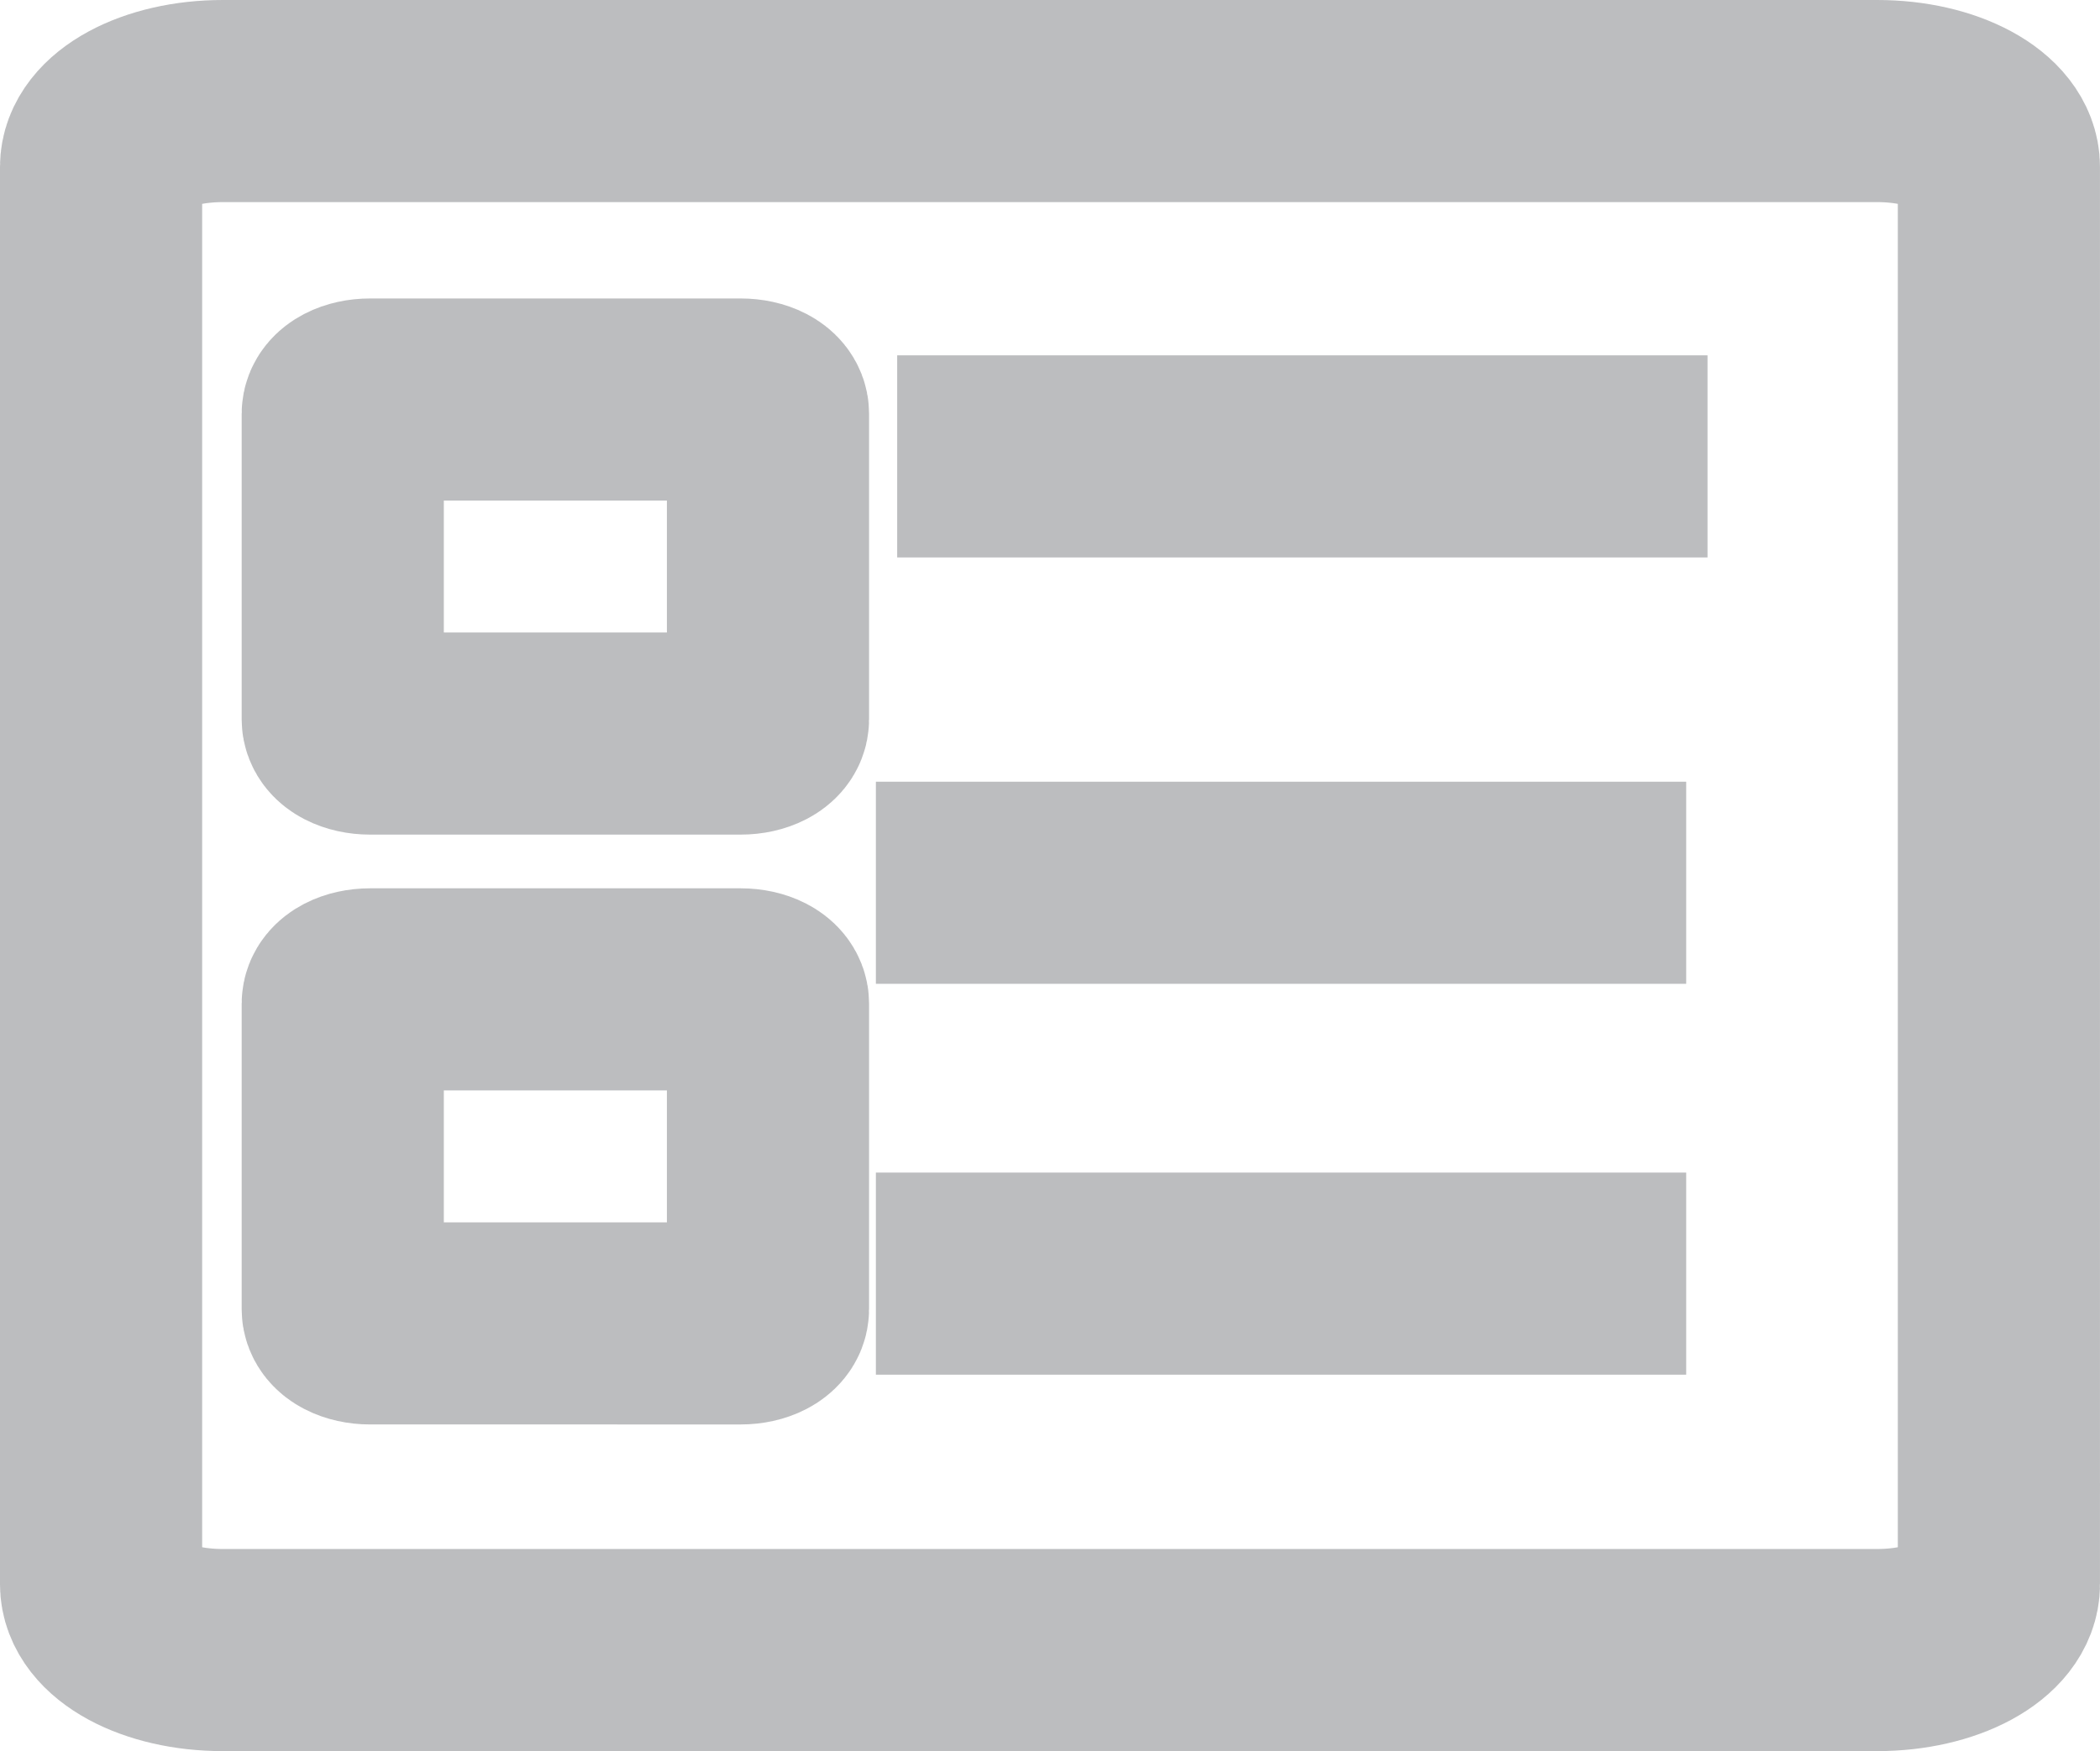 <?xml version="1.0" encoding="utf-8"?>
<!-- Generator: Adobe Illustrator 12.0.0, SVG Export Plug-In . SVG Version: 6.00 Build 51448)  -->
<!DOCTYPE svg PUBLIC "-//W3C//DTD SVG 1.1//EN" "http://www.w3.org/Graphics/SVG/1.1/DTD/svg11.dtd">
<svg  version="1.1" id="Layer_1" xmlns="http://www.w3.org/2000/svg" xmlns:xlink="http://www.w3.org/1999/xlink" width="83.105" height="69.315"
	 viewBox="0 0 83.105 69.315" overflow="visible" enable-background="new 0 0 83.105 69.315" xml:space="preserve">
<g>
	<path fill="none" stroke="#BCBDBF" stroke-width="8" d="M79.105,62.709c0,1.439-2.154,2.605-4.814,2.605H8.814
		C6.155,65.315,4,64.149,4,62.709V6.605C4,5.166,6.155,4,8.814,4h65.476c2.66,0,4.814,1.166,4.814,2.605V62.709z"/>
	<path fill="none" stroke="#BCBDBF" stroke-width="8" d="M30.392,28.473c0,0.311-0.483,0.563-1.078,0.563H14.643
		c-0.596,0-1.079-0.252-1.079-0.563V16.376c0-0.311,0.483-0.562,1.079-0.562h14.671c0.595,0,1.078,0.251,1.078,0.562V28.473z"/>
	<path fill="none" stroke="#BCBDBF" stroke-width="8" d="M30.392,51.821c0,0.311-0.483,0.563-1.078,0.563H14.643
		c-0.596,0-1.079-0.252-1.079-0.563V39.724c0-0.311,0.483-0.562,1.079-0.562h14.671c0.595,0,1.078,0.251,1.078,0.562V51.821z"/>
	<line fill="none" stroke="#BCBDBF" stroke-width="8" x1="35.505" y1="18.065" x2="67.573" y2="18.065"/>
	<line fill="none" stroke="#BCBDBF" stroke-width="8" x1="34.662" y1="34.942" x2="66.729" y2="34.942"/>
	<line fill="none" stroke="#BCBDBF" stroke-width="8" x1="34.662" y1="50.414" x2="66.729" y2="50.414"/>
</g>
</svg>
